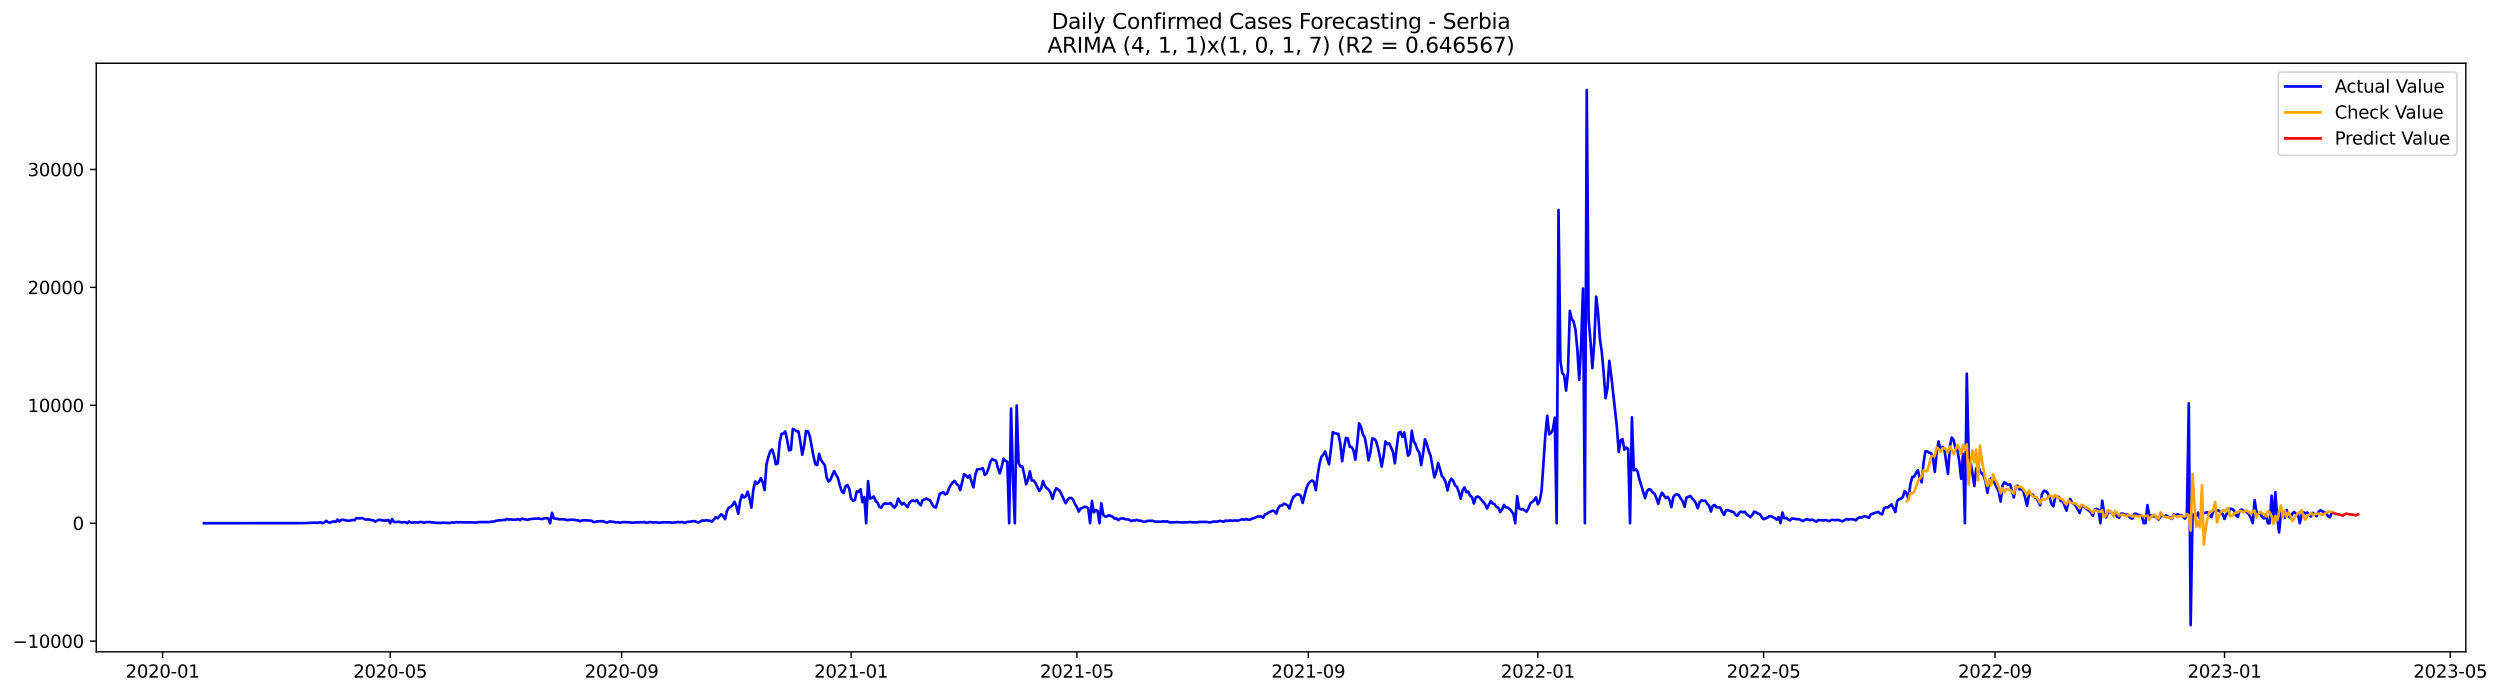 <?xml version="1.0" encoding="utf-8" standalone="no"?>
<!DOCTYPE svg PUBLIC "-//W3C//DTD SVG 1.1//EN"
  "http://www.w3.org/Graphics/SVG/1.1/DTD/svg11.dtd">
<svg xmlns:xlink="http://www.w3.org/1999/xlink" width="1412.912pt" height="392.274pt" viewBox="0 0 1412.912 392.274" xmlns="http://www.w3.org/2000/svg" version="1.1">
 <defs>
  <style type="text/css">*{stroke-linejoin: round; stroke-linecap: butt}</style>
 </defs>
 <g id="figure_1">
  <g id="patch_1">
   <path d="M 0 392.274 
L 1412.912 392.274 
L 1412.912 0 
L 0 0 
z
" style="fill: #ffffff"/>
  </g>
  <g id="axes_1">
   <g id="patch_2">
    <path d="M 54.392 368.396 
L 1393.592 368.396 
L 1393.592 35.755 
L 54.392 35.755 
z
" style="fill: #ffffff"/>
   </g>
   <g id="matplotlib.axis_1">
    <g id="xtick_1">
     <g id="line2d_1">
      <defs>
       <path id="m051314c65c" d="M 0 0 
L 0 3.5 
" style="stroke: #000000; stroke-width: 0.8"/>
      </defs>
      <g>
       <use xlink:href="#m051314c65c" x="91.873" y="368.396" style="stroke: #000000; stroke-width: 0.8"/>
      </g>
     </g>
     <g id="text_1">
      <!-- 2020-01 -->
      <g transform="translate(70.981 382.994)scale(0.1 -0.1)">
       <defs>
        <path id="DejaVuSans-32" d="M 1228 531 
L 3431 531 
L 3431 0 
L 469 0 
L 469 531 
Q 828 903 1448 1529 
Q 2069 2156 2228 2338 
Q 2531 2678 2651 2914 
Q 2772 3150 2772 3378 
Q 2772 3750 2511 3984 
Q 2250 4219 1831 4219 
Q 1534 4219 1204 4116 
Q 875 4013 500 3803 
L 500 4441 
Q 881 4594 1212 4672 
Q 1544 4750 1819 4750 
Q 2544 4750 2975 4387 
Q 3406 4025 3406 3419 
Q 3406 3131 3298 2873 
Q 3191 2616 2906 2266 
Q 2828 2175 2409 1742 
Q 1991 1309 1228 531 
z
" transform="scale(0.016)"/>
        <path id="DejaVuSans-30" d="M 2034 4250 
Q 1547 4250 1301 3770 
Q 1056 3291 1056 2328 
Q 1056 1369 1301 889 
Q 1547 409 2034 409 
Q 2525 409 2770 889 
Q 3016 1369 3016 2328 
Q 3016 3291 2770 3770 
Q 2525 4250 2034 4250 
z
M 2034 4750 
Q 2819 4750 3233 4129 
Q 3647 3509 3647 2328 
Q 3647 1150 3233 529 
Q 2819 -91 2034 -91 
Q 1250 -91 836 529 
Q 422 1150 422 2328 
Q 422 3509 836 4129 
Q 1250 4750 2034 4750 
z
" transform="scale(0.016)"/>
        <path id="DejaVuSans-2d" d="M 313 2009 
L 1997 2009 
L 1997 1497 
L 313 1497 
L 313 2009 
z
" transform="scale(0.016)"/>
        <path id="DejaVuSans-31" d="M 794 531 
L 1825 531 
L 1825 4091 
L 703 3866 
L 703 4441 
L 1819 4666 
L 2450 4666 
L 2450 531 
L 3481 531 
L 3481 0 
L 794 0 
L 794 531 
z
" transform="scale(0.016)"/>
       </defs>
       <use xlink:href="#DejaVuSans-32"/>
       <use xlink:href="#DejaVuSans-30" x="63.623"/>
       <use xlink:href="#DejaVuSans-32" x="127.246"/>
       <use xlink:href="#DejaVuSans-30" x="190.869"/>
       <use xlink:href="#DejaVuSans-2d" x="254.492"/>
       <use xlink:href="#DejaVuSans-30" x="290.576"/>
       <use xlink:href="#DejaVuSans-31" x="354.199"/>
      </g>
     </g>
    </g>
    <g id="xtick_2">
     <g id="line2d_2">
      <g>
       <use xlink:href="#m051314c65c" x="220.53" y="368.396" style="stroke: #000000; stroke-width: 0.8"/>
      </g>
     </g>
     <g id="text_2">
      <!-- 2020-05 -->
      <g transform="translate(199.638 382.994)scale(0.1 -0.1)">
       <defs>
        <path id="DejaVuSans-35" d="M 691 4666 
L 3169 4666 
L 3169 4134 
L 1269 4134 
L 1269 2991 
Q 1406 3038 1543 3061 
Q 1681 3084 1819 3084 
Q 2600 3084 3056 2656 
Q 3513 2228 3513 1497 
Q 3513 744 3044 326 
Q 2575 -91 1722 -91 
Q 1428 -91 1123 -41 
Q 819 9 494 109 
L 494 744 
Q 775 591 1075 516 
Q 1375 441 1709 441 
Q 2250 441 2565 725 
Q 2881 1009 2881 1497 
Q 2881 1984 2565 2268 
Q 2250 2553 1709 2553 
Q 1456 2553 1204 2497 
Q 953 2441 691 2322 
L 691 4666 
z
" transform="scale(0.016)"/>
       </defs>
       <use xlink:href="#DejaVuSans-32"/>
       <use xlink:href="#DejaVuSans-30" x="63.623"/>
       <use xlink:href="#DejaVuSans-32" x="127.246"/>
       <use xlink:href="#DejaVuSans-30" x="190.869"/>
       <use xlink:href="#DejaVuSans-2d" x="254.492"/>
       <use xlink:href="#DejaVuSans-30" x="290.576"/>
       <use xlink:href="#DejaVuSans-35" x="354.199"/>
      </g>
     </g>
    </g>
    <g id="xtick_3">
     <g id="line2d_3">
      <g>
       <use xlink:href="#m051314c65c" x="351.313" y="368.396" style="stroke: #000000; stroke-width: 0.8"/>
      </g>
     </g>
     <g id="text_3">
      <!-- 2020-09 -->
      <g transform="translate(330.421 382.994)scale(0.1 -0.1)">
       <defs>
        <path id="DejaVuSans-39" d="M 703 97 
L 703 672 
Q 941 559 1184 500 
Q 1428 441 1663 441 
Q 2288 441 2617 861 
Q 2947 1281 2994 2138 
Q 2813 1869 2534 1725 
Q 2256 1581 1919 1581 
Q 1219 1581 811 2004 
Q 403 2428 403 3163 
Q 403 3881 828 4315 
Q 1253 4750 1959 4750 
Q 2769 4750 3195 4129 
Q 3622 3509 3622 2328 
Q 3622 1225 3098 567 
Q 2575 -91 1691 -91 
Q 1453 -91 1209 -44 
Q 966 3 703 97 
z
M 1959 2075 
Q 2384 2075 2632 2365 
Q 2881 2656 2881 3163 
Q 2881 3666 2632 3958 
Q 2384 4250 1959 4250 
Q 1534 4250 1286 3958 
Q 1038 3666 1038 3163 
Q 1038 2656 1286 2365 
Q 1534 2075 1959 2075 
z
" transform="scale(0.016)"/>
       </defs>
       <use xlink:href="#DejaVuSans-32"/>
       <use xlink:href="#DejaVuSans-30" x="63.623"/>
       <use xlink:href="#DejaVuSans-32" x="127.246"/>
       <use xlink:href="#DejaVuSans-30" x="190.869"/>
       <use xlink:href="#DejaVuSans-2d" x="254.492"/>
       <use xlink:href="#DejaVuSans-30" x="290.576"/>
       <use xlink:href="#DejaVuSans-39" x="354.199"/>
      </g>
     </g>
    </g>
    <g id="xtick_4">
     <g id="line2d_4">
      <g>
       <use xlink:href="#m051314c65c" x="481.033" y="368.396" style="stroke: #000000; stroke-width: 0.8"/>
      </g>
     </g>
     <g id="text_4">
      <!-- 2021-01 -->
      <g transform="translate(460.142 382.994)scale(0.1 -0.1)">
       <use xlink:href="#DejaVuSans-32"/>
       <use xlink:href="#DejaVuSans-30" x="63.623"/>
       <use xlink:href="#DejaVuSans-32" x="127.246"/>
       <use xlink:href="#DejaVuSans-31" x="190.869"/>
       <use xlink:href="#DejaVuSans-2d" x="254.492"/>
       <use xlink:href="#DejaVuSans-30" x="290.576"/>
       <use xlink:href="#DejaVuSans-31" x="354.199"/>
      </g>
     </g>
    </g>
    <g id="xtick_5">
     <g id="line2d_5">
      <g>
       <use xlink:href="#m051314c65c" x="608.626" y="368.396" style="stroke: #000000; stroke-width: 0.8"/>
      </g>
     </g>
     <g id="text_5">
      <!-- 2021-05 -->
      <g transform="translate(587.735 382.994)scale(0.1 -0.1)">
       <use xlink:href="#DejaVuSans-32"/>
       <use xlink:href="#DejaVuSans-30" x="63.623"/>
       <use xlink:href="#DejaVuSans-32" x="127.246"/>
       <use xlink:href="#DejaVuSans-31" x="190.869"/>
       <use xlink:href="#DejaVuSans-2d" x="254.492"/>
       <use xlink:href="#DejaVuSans-30" x="290.576"/>
       <use xlink:href="#DejaVuSans-35" x="354.199"/>
      </g>
     </g>
    </g>
    <g id="xtick_6">
     <g id="line2d_6">
      <g>
       <use xlink:href="#m051314c65c" x="739.41" y="368.396" style="stroke: #000000; stroke-width: 0.8"/>
      </g>
     </g>
     <g id="text_6">
      <!-- 2021-09 -->
      <g transform="translate(718.518 382.994)scale(0.1 -0.1)">
       <use xlink:href="#DejaVuSans-32"/>
       <use xlink:href="#DejaVuSans-30" x="63.623"/>
       <use xlink:href="#DejaVuSans-32" x="127.246"/>
       <use xlink:href="#DejaVuSans-31" x="190.869"/>
       <use xlink:href="#DejaVuSans-2d" x="254.492"/>
       <use xlink:href="#DejaVuSans-30" x="290.576"/>
       <use xlink:href="#DejaVuSans-39" x="354.199"/>
      </g>
     </g>
    </g>
    <g id="xtick_7">
     <g id="line2d_7">
      <g>
       <use xlink:href="#m051314c65c" x="869.13" y="368.396" style="stroke: #000000; stroke-width: 0.8"/>
      </g>
     </g>
     <g id="text_7">
      <!-- 2022-01 -->
      <g transform="translate(848.238 382.994)scale(0.1 -0.1)">
       <use xlink:href="#DejaVuSans-32"/>
       <use xlink:href="#DejaVuSans-30" x="63.623"/>
       <use xlink:href="#DejaVuSans-32" x="127.246"/>
       <use xlink:href="#DejaVuSans-32" x="190.869"/>
       <use xlink:href="#DejaVuSans-2d" x="254.492"/>
       <use xlink:href="#DejaVuSans-30" x="290.576"/>
       <use xlink:href="#DejaVuSans-31" x="354.199"/>
      </g>
     </g>
    </g>
    <g id="xtick_8">
     <g id="line2d_8">
      <g>
       <use xlink:href="#m051314c65c" x="996.723" y="368.396" style="stroke: #000000; stroke-width: 0.8"/>
      </g>
     </g>
     <g id="text_8">
      <!-- 2022-05 -->
      <g transform="translate(975.832 382.994)scale(0.1 -0.1)">
       <use xlink:href="#DejaVuSans-32"/>
       <use xlink:href="#DejaVuSans-30" x="63.623"/>
       <use xlink:href="#DejaVuSans-32" x="127.246"/>
       <use xlink:href="#DejaVuSans-32" x="190.869"/>
       <use xlink:href="#DejaVuSans-2d" x="254.492"/>
       <use xlink:href="#DejaVuSans-30" x="290.576"/>
       <use xlink:href="#DejaVuSans-35" x="354.199"/>
      </g>
     </g>
    </g>
    <g id="xtick_9">
     <g id="line2d_9">
      <g>
       <use xlink:href="#m051314c65c" x="1127.507" y="368.396" style="stroke: #000000; stroke-width: 0.8"/>
      </g>
     </g>
     <g id="text_9">
      <!-- 2022-09 -->
      <g transform="translate(1106.615 382.994)scale(0.1 -0.1)">
       <use xlink:href="#DejaVuSans-32"/>
       <use xlink:href="#DejaVuSans-30" x="63.623"/>
       <use xlink:href="#DejaVuSans-32" x="127.246"/>
       <use xlink:href="#DejaVuSans-32" x="190.869"/>
       <use xlink:href="#DejaVuSans-2d" x="254.492"/>
       <use xlink:href="#DejaVuSans-30" x="290.576"/>
       <use xlink:href="#DejaVuSans-39" x="354.199"/>
      </g>
     </g>
    </g>
    <g id="xtick_10">
     <g id="line2d_10">
      <g>
       <use xlink:href="#m051314c65c" x="1257.227" y="368.396" style="stroke: #000000; stroke-width: 0.8"/>
      </g>
     </g>
     <g id="text_10">
      <!-- 2023-01 -->
      <g transform="translate(1236.335 382.994)scale(0.1 -0.1)">
       <defs>
        <path id="DejaVuSans-33" d="M 2597 2516 
Q 3050 2419 3304 2112 
Q 3559 1806 3559 1356 
Q 3559 666 3084 287 
Q 2609 -91 1734 -91 
Q 1441 -91 1130 -33 
Q 819 25 488 141 
L 488 750 
Q 750 597 1062 519 
Q 1375 441 1716 441 
Q 2309 441 2620 675 
Q 2931 909 2931 1356 
Q 2931 1769 2642 2001 
Q 2353 2234 1838 2234 
L 1294 2234 
L 1294 2753 
L 1863 2753 
Q 2328 2753 2575 2939 
Q 2822 3125 2822 3475 
Q 2822 3834 2567 4026 
Q 2313 4219 1838 4219 
Q 1578 4219 1281 4162 
Q 984 4106 628 3988 
L 628 4550 
Q 988 4650 1302 4700 
Q 1616 4750 1894 4750 
Q 2613 4750 3031 4423 
Q 3450 4097 3450 3541 
Q 3450 3153 3228 2886 
Q 3006 2619 2597 2516 
z
" transform="scale(0.016)"/>
       </defs>
       <use xlink:href="#DejaVuSans-32"/>
       <use xlink:href="#DejaVuSans-30" x="63.623"/>
       <use xlink:href="#DejaVuSans-32" x="127.246"/>
       <use xlink:href="#DejaVuSans-33" x="190.869"/>
       <use xlink:href="#DejaVuSans-2d" x="254.492"/>
       <use xlink:href="#DejaVuSans-30" x="290.576"/>
       <use xlink:href="#DejaVuSans-31" x="354.199"/>
      </g>
     </g>
    </g>
    <g id="xtick_11">
     <g id="line2d_11">
      <g>
       <use xlink:href="#m051314c65c" x="1384.82" y="368.396" style="stroke: #000000; stroke-width: 0.8"/>
      </g>
     </g>
     <g id="text_11">
      <!-- 2023-05 -->
      <g transform="translate(1363.929 382.994)scale(0.1 -0.1)">
       <use xlink:href="#DejaVuSans-32"/>
       <use xlink:href="#DejaVuSans-30" x="63.623"/>
       <use xlink:href="#DejaVuSans-32" x="127.246"/>
       <use xlink:href="#DejaVuSans-33" x="190.869"/>
       <use xlink:href="#DejaVuSans-2d" x="254.492"/>
       <use xlink:href="#DejaVuSans-30" x="290.576"/>
       <use xlink:href="#DejaVuSans-35" x="354.199"/>
      </g>
     </g>
    </g>
   </g>
   <g id="matplotlib.axis_2">
    <g id="ytick_1">
     <g id="line2d_12">
      <defs>
       <path id="m2bb07acd7d" d="M 0 0 
L -3.5 0 
" style="stroke: #000000; stroke-width: 0.8"/>
      </defs>
      <g>
       <use xlink:href="#m2bb07acd7d" x="54.392" y="362.346" style="stroke: #000000; stroke-width: 0.8"/>
      </g>
     </g>
     <g id="text_12">
      <!-- −10000 -->
      <g transform="translate(7.2 366.145)scale(0.1 -0.1)">
       <defs>
        <path id="DejaVuSans-2212" d="M 678 2272 
L 4684 2272 
L 4684 1741 
L 678 1741 
L 678 2272 
z
" transform="scale(0.016)"/>
       </defs>
       <use xlink:href="#DejaVuSans-2212"/>
       <use xlink:href="#DejaVuSans-31" x="83.789"/>
       <use xlink:href="#DejaVuSans-30" x="147.412"/>
       <use xlink:href="#DejaVuSans-30" x="211.035"/>
       <use xlink:href="#DejaVuSans-30" x="274.658"/>
       <use xlink:href="#DejaVuSans-30" x="338.281"/>
      </g>
     </g>
    </g>
    <g id="ytick_2">
     <g id="line2d_13">
      <g>
       <use xlink:href="#m2bb07acd7d" x="54.392" y="295.702" style="stroke: #000000; stroke-width: 0.8"/>
      </g>
     </g>
     <g id="text_13">
      <!-- 0 -->
      <g transform="translate(41.03 299.502)scale(0.1 -0.1)">
       <use xlink:href="#DejaVuSans-30"/>
      </g>
     </g>
    </g>
    <g id="ytick_3">
     <g id="line2d_14">
      <g>
       <use xlink:href="#m2bb07acd7d" x="54.392" y="229.059" style="stroke: #000000; stroke-width: 0.8"/>
      </g>
     </g>
     <g id="text_14">
      <!-- 10000 -->
      <g transform="translate(15.58 232.859)scale(0.1 -0.1)">
       <use xlink:href="#DejaVuSans-31"/>
       <use xlink:href="#DejaVuSans-30" x="63.623"/>
       <use xlink:href="#DejaVuSans-30" x="127.246"/>
       <use xlink:href="#DejaVuSans-30" x="190.869"/>
       <use xlink:href="#DejaVuSans-30" x="254.492"/>
      </g>
     </g>
    </g>
    <g id="ytick_4">
     <g id="line2d_15">
      <g>
       <use xlink:href="#m2bb07acd7d" x="54.392" y="162.416" style="stroke: #000000; stroke-width: 0.8"/>
      </g>
     </g>
     <g id="text_15">
      <!-- 20000 -->
      <g transform="translate(15.58 166.215)scale(0.1 -0.1)">
       <use xlink:href="#DejaVuSans-32"/>
       <use xlink:href="#DejaVuSans-30" x="63.623"/>
       <use xlink:href="#DejaVuSans-30" x="127.246"/>
       <use xlink:href="#DejaVuSans-30" x="190.869"/>
       <use xlink:href="#DejaVuSans-30" x="254.492"/>
      </g>
     </g>
    </g>
    <g id="ytick_5">
     <g id="line2d_16">
      <g>
       <use xlink:href="#m2bb07acd7d" x="54.392" y="95.773" style="stroke: #000000; stroke-width: 0.8"/>
      </g>
     </g>
     <g id="text_16">
      <!-- 30000 -->
      <g transform="translate(15.58 99.572)scale(0.1 -0.1)">
       <use xlink:href="#DejaVuSans-33"/>
       <use xlink:href="#DejaVuSans-30" x="63.623"/>
       <use xlink:href="#DejaVuSans-30" x="127.246"/>
       <use xlink:href="#DejaVuSans-30" x="190.869"/>
       <use xlink:href="#DejaVuSans-30" x="254.492"/>
      </g>
     </g>
    </g>
   </g>
   <g id="line2d_17">
    <path d="M 115.265 295.702 
L 172.682 295.636 
L 177.998 295.363 
L 179.062 295.523 
L 181.188 295.163 
L 182.251 295.702 
L 183.315 295.216 
L 184.378 294.356 
L 185.441 295.156 
L 186.505 295.409 
L 187.568 294.936 
L 188.631 294.636 
L 189.694 294.963 
L 190.758 293.67 
L 191.821 294.716 
L 192.884 293.81 
L 193.948 293.756 
L 196.074 294.243 
L 197.137 294.363 
L 199.264 293.87 
L 200.327 294.036 
L 201.391 292.877 
L 203.517 292.983 
L 204.58 292.737 
L 206.707 293.677 
L 207.77 293.543 
L 208.833 293.623 
L 209.897 293.97 
L 210.96 294.01 
L 212.023 294.823 
L 214.15 293.73 
L 216.276 294.15 
L 218.403 294.19 
L 219.466 293.803 
L 220.53 295.702 
L 221.593 293.35 
L 222.656 295.023 
L 223.719 295.083 
L 224.783 294.903 
L 225.846 294.943 
L 226.909 295.323 
L 227.972 295.069 
L 229.036 295.109 
L 230.099 295.702 
L 231.162 294.743 
L 232.226 295.256 
L 233.289 295.356 
L 234.352 295.176 
L 236.479 295.316 
L 237.542 294.943 
L 238.605 295.109 
L 239.669 295.476 
L 240.732 295.036 
L 241.795 295.129 
L 242.858 295.003 
L 243.922 295.249 
L 244.985 295.256 
L 246.048 295.476 
L 249.238 295.536 
L 250.301 295.343 
L 251.365 295.523 
L 252.428 295.496 
L 253.491 295.583 
L 254.554 295.543 
L 255.618 295.243 
L 256.681 295.383 
L 257.744 295.063 
L 258.808 295.209 
L 259.871 295.156 
L 263.061 295.263 
L 266.251 295.196 
L 268.377 295.323 
L 269.44 295.309 
L 270.504 295.063 
L 275.82 295.063 
L 276.883 295.023 
L 277.947 294.749 
L 279.01 294.789 
L 280.073 294.416 
L 282.2 294.01 
L 283.263 294.09 
L 284.326 293.863 
L 285.39 293.89 
L 286.453 293.31 
L 287.516 293.643 
L 288.579 293.537 
L 290.706 293.776 
L 291.769 293.71 
L 292.833 293.323 
L 293.896 293.93 
L 294.959 293.13 
L 298.149 293.843 
L 299.212 293.41 
L 300.275 293.363 
L 301.339 293.15 
L 304.529 293.063 
L 305.592 293.31 
L 306.655 293.357 
L 307.718 292.863 
L 309.845 292.977 
L 310.908 295.702 
L 311.972 289.851 
L 313.035 292.963 
L 314.098 293.177 
L 315.161 293.223 
L 316.225 293.563 
L 317.288 293.443 
L 319.414 293.63 
L 320.478 293.983 
L 321.541 293.79 
L 323.668 293.71 
L 326.857 294.13 
L 327.921 294.616 
L 328.984 294.136 
L 330.047 294.01 
L 334.3 294.296 
L 335.364 295.036 
L 336.427 294.983 
L 337.49 294.65 
L 340.68 294.57 
L 342.807 295.323 
L 344.933 294.676 
L 348.123 295.203 
L 349.186 295.149 
L 350.25 295.429 
L 352.376 295.043 
L 355.566 295.189 
L 357.693 295.463 
L 359.819 295.143 
L 360.882 295.316 
L 361.946 295.089 
L 363.009 295.223 
L 364.072 294.983 
L 365.135 295.509 
L 367.262 295.023 
L 369.389 295.289 
L 370.452 295.149 
L 371.515 295.249 
L 372.578 295.503 
L 374.705 295.163 
L 377.895 295.209 
L 378.958 295.223 
L 380.021 295.503 
L 381.085 295.269 
L 382.148 295.223 
L 383.211 294.963 
L 384.275 295.216 
L 385.338 294.989 
L 386.401 295.309 
L 387.464 295.363 
L 388.528 294.903 
L 389.591 294.896 
L 391.717 294.55 
L 392.781 294.583 
L 393.844 295.023 
L 394.907 295.256 
L 397.034 294.07 
L 398.097 294.35 
L 399.16 293.936 
L 400.224 294.19 
L 401.287 294.276 
L 402.35 294.889 
L 404.477 292.29 
L 405.54 292.93 
L 407.667 290.658 
L 408.73 291.611 
L 409.793 293.43 
L 410.856 288.685 
L 411.92 286.852 
L 412.983 286.479 
L 414.046 285.406 
L 415.11 283.593 
L 416.173 286.046 
L 417.236 290.358 
L 418.299 283.187 
L 419.363 279.628 
L 420.426 281.168 
L 421.489 280.495 
L 422.553 277.862 
L 423.616 281.627 
L 424.679 286.919 
L 425.742 276.889 
L 426.806 272.137 
L 427.869 273.437 
L 428.932 272.384 
L 429.996 270.231 
L 431.059 272.497 
L 432.122 276.956 
L 433.185 262.421 
L 434.249 258.296 
L 435.312 254.99 
L 436.375 254.024 
L 437.438 257.223 
L 438.502 262.414 
L 439.565 261.934 
L 440.628 250.105 
L 441.692 245.194 
L 442.755 245.014 
L 443.818 243.854 
L 444.881 248.779 
L 445.945 254.524 
L 447.008 254.224 
L 448.071 242.395 
L 449.135 242.928 
L 450.198 243.707 
L 451.261 243.841 
L 452.324 249.699 
L 453.388 256.989 
L 454.451 252.005 
L 455.514 243.601 
L 456.577 243.694 
L 457.641 246.433 
L 459.767 257.856 
L 460.831 262.414 
L 461.894 262.834 
L 462.957 256.49 
L 464.02 260.028 
L 466.147 262.981 
L 467.21 269.792 
L 468.274 272.151 
L 469.337 271.144 
L 470.4 268.512 
L 471.463 266.206 
L 472.527 268.439 
L 473.59 270.225 
L 474.653 274.377 
L 475.717 277.755 
L 476.78 278.648 
L 477.843 274.803 
L 478.906 274.137 
L 479.97 276.163 
L 481.033 281.881 
L 482.096 282.994 
L 483.159 282.6 
L 484.223 277.609 
L 485.286 278.022 
L 486.349 276.496 
L 487.413 283.793 
L 488.476 280.921 
L 489.539 295.702 
L 490.602 271.951 
L 491.666 281.754 
L 492.729 281.428 
L 493.792 280.594 
L 494.856 283.167 
L 495.919 284.033 
L 496.982 286.419 
L 498.045 286.926 
L 499.109 285.186 
L 500.172 284.453 
L 501.235 284.733 
L 502.298 284.72 
L 503.362 284.313 
L 504.425 285.819 
L 505.488 286.919 
L 506.552 285.553 
L 507.615 281.841 
L 509.741 285.093 
L 510.805 284.26 
L 512.931 286.599 
L 513.995 284.113 
L 515.058 283.02 
L 516.121 282.827 
L 517.184 283.287 
L 518.248 282.587 
L 519.311 284.48 
L 520.374 285.513 
L 521.438 282.64 
L 522.501 282.281 
L 523.564 281.787 
L 525.691 282.854 
L 526.754 284.893 
L 527.817 286.466 
L 528.88 286.832 
L 529.944 283.64 
L 531.007 279.262 
L 532.07 278.635 
L 533.134 278.162 
L 534.197 279.428 
L 535.26 278.922 
L 536.323 276.003 
L 537.387 273.997 
L 538.45 272.644 
L 539.513 271.791 
L 540.577 273.45 
L 541.64 274.31 
L 542.703 276.982 
L 544.83 267.999 
L 545.893 268.672 
L 546.956 269.938 
L 548.019 268.572 
L 549.083 272.251 
L 550.146 275.43 
L 551.209 268.439 
L 552.273 265.207 
L 554.399 265.08 
L 555.462 264.593 
L 556.526 268.432 
L 557.589 267.539 
L 558.652 264.82 
L 559.716 261.041 
L 560.779 259.409 
L 561.842 260.075 
L 562.905 260.348 
L 563.969 264.467 
L 565.032 267.499 
L 566.095 263.92 
L 567.159 259.215 
L 568.222 260.402 
L 569.285 260.875 
L 570.348 295.702 
L 571.412 230.912 
L 572.475 269.785 
L 573.538 295.702 
L 574.601 229.173 
L 575.665 261.668 
L 576.728 263.647 
L 577.791 263.54 
L 578.855 268.159 
L 579.918 273.684 
L 580.981 271.005 
L 582.044 266.393 
L 583.108 271.611 
L 584.171 271.544 
L 585.234 273.01 
L 587.361 277.496 
L 588.424 275.943 
L 589.487 271.898 
L 590.551 274.683 
L 591.614 275.903 
L 592.677 276.736 
L 593.74 278.489 
L 594.804 281.914 
L 595.867 278.349 
L 596.93 275.943 
L 597.994 276.616 
L 599.057 277.582 
L 602.247 284.406 
L 603.31 282.46 
L 604.373 281.408 
L 605.437 281.454 
L 606.5 282.327 
L 607.563 284.953 
L 608.626 286.546 
L 609.69 289.111 
L 610.753 287.379 
L 611.816 287.012 
L 612.88 286.359 
L 613.943 286.599 
L 615.006 287.192 
L 616.069 295.702 
L 617.133 283.107 
L 618.196 289.585 
L 619.259 288.205 
L 620.322 288.732 
L 621.386 295.702 
L 622.449 284.453 
L 623.512 291.004 
L 624.576 291.917 
L 625.639 291.87 
L 626.702 291.131 
L 628.829 292.037 
L 629.892 293.097 
L 630.955 293.01 
L 632.019 293.93 
L 633.082 293.197 
L 634.145 292.943 
L 635.208 293.123 
L 636.272 293.53 
L 637.335 293.503 
L 638.398 293.876 
L 639.462 294.516 
L 640.525 294.05 
L 641.588 294.17 
L 642.651 293.79 
L 643.715 294.25 
L 644.778 294.303 
L 645.841 294.736 
L 646.904 294.929 
L 649.031 294.276 
L 650.094 294.383 
L 651.158 294.303 
L 653.284 294.909 
L 654.347 294.783 
L 655.411 294.876 
L 656.474 294.823 
L 657.537 294.636 
L 658.601 294.803 
L 659.664 294.623 
L 660.727 295.109 
L 661.79 295.303 
L 662.854 295.116 
L 663.917 295.223 
L 664.98 295.016 
L 666.043 295.169 
L 669.233 295.283 
L 670.297 295.143 
L 671.36 295.216 
L 672.423 295.009 
L 674.55 295.209 
L 676.676 295.189 
L 677.74 294.969 
L 681.993 294.969 
L 683.056 295.189 
L 684.119 295.243 
L 685.183 294.916 
L 686.246 294.736 
L 687.309 294.869 
L 688.372 294.663 
L 689.436 294.33 
L 691.562 294.869 
L 692.625 294.19 
L 693.689 294.443 
L 694.752 294.183 
L 695.815 294.183 
L 696.879 294.356 
L 697.942 294.043 
L 699.005 294.376 
L 702.195 293.49 
L 703.258 293.756 
L 704.322 293.35 
L 705.385 293.717 
L 706.448 293.683 
L 707.511 293.13 
L 708.575 292.877 
L 709.638 292.457 
L 710.701 291.844 
L 711.764 291.944 
L 712.828 291.811 
L 713.891 292.657 
L 714.954 290.691 
L 716.018 290.424 
L 717.081 289.565 
L 718.144 289.151 
L 719.207 288.558 
L 720.271 289.005 
L 721.334 290.258 
L 722.397 287.119 
L 723.461 285.813 
L 724.524 285.726 
L 725.587 284.666 
L 726.65 285.093 
L 727.714 285.639 
L 728.777 287.425 
L 729.84 283.46 
L 730.904 280.934 
L 733.03 279.348 
L 734.093 279.482 
L 735.157 280.281 
L 736.22 284.227 
L 738.346 275.836 
L 739.41 273.404 
L 740.473 272.217 
L 741.536 271.558 
L 742.6 272.397 
L 743.663 277.042 
L 744.726 268.359 
L 745.789 261.921 
L 746.853 258.162 
L 747.916 256.843 
L 748.979 255.123 
L 750.043 259.309 
L 751.106 262.361 
L 752.169 254.057 
L 753.232 244.234 
L 754.296 244.867 
L 756.422 245.24 
L 757.485 250.752 
L 758.549 260.681 
L 759.612 252.891 
L 760.675 247.506 
L 761.739 247.713 
L 762.802 252.518 
L 763.865 252.638 
L 764.928 254.437 
L 765.992 259.788 
L 767.055 250.812 
L 768.118 239.276 
L 769.182 241.248 
L 770.245 245.394 
L 771.308 247.246 
L 772.371 252.971 
L 773.435 260.155 
L 774.498 255.83 
L 775.561 247.786 
L 776.625 248.053 
L 777.688 249.199 
L 778.751 253.044 
L 779.814 258.002 
L 780.878 263.694 
L 781.941 257.716 
L 783.004 249.519 
L 784.067 251.058 
L 785.131 250.478 
L 787.257 255.377 
L 788.321 261.868 
L 789.384 252.644 
L 790.447 244.627 
L 791.51 244.087 
L 792.574 246.873 
L 793.637 244.414 
L 795.764 257.496 
L 796.827 256.33 
L 797.89 243.454 
L 798.953 249.399 
L 800.017 251.072 
L 801.08 254.27 
L 802.143 255.71 
L 803.206 262.854 
L 804.27 256.41 
L 805.333 248.313 
L 806.396 250.878 
L 807.46 254.877 
L 808.523 257.549 
L 810.649 269.792 
L 811.713 266.726 
L 812.776 261.694 
L 813.839 265.007 
L 814.903 269.059 
L 815.966 270.231 
L 817.029 272.484 
L 818.092 277.196 
L 819.156 272.464 
L 820.219 270.558 
L 821.282 271.711 
L 822.346 274.25 
L 823.409 275.136 
L 824.472 278.055 
L 825.535 281.834 
L 826.599 277.236 
L 827.662 275.49 
L 828.725 278.169 
L 829.788 277.862 
L 830.852 280.115 
L 831.915 280.968 
L 832.978 284.546 
L 834.042 281.174 
L 835.105 280.561 
L 836.168 281.174 
L 838.295 283.7 
L 839.358 284.953 
L 840.421 287.412 
L 842.548 283.147 
L 843.611 284.54 
L 844.674 284.906 
L 845.738 286.459 
L 846.801 286.979 
L 847.864 289.411 
L 848.927 287.925 
L 849.991 285.393 
L 851.054 286.646 
L 852.117 286.872 
L 853.181 287.712 
L 854.244 288.938 
L 855.307 290.358 
L 856.37 295.702 
L 857.434 280.401 
L 858.497 287.252 
L 859.56 287.859 
L 860.624 287.752 
L 861.687 288.385 
L 862.75 289.198 
L 863.813 287.379 
L 864.877 284.533 
L 867.003 282.714 
L 868.067 281.094 
L 869.13 284.973 
L 870.193 282.994 
L 871.256 277.276 
L 873.383 245.8 
L 874.446 234.911 
L 875.509 245.46 
L 876.573 244.707 
L 877.636 242.728 
L 878.699 236.064 
L 879.763 295.702 
L 880.826 118.632 
L 881.889 204.048 
L 882.952 210.926 
L 884.016 212.005 
L 885.079 220.742 
L 886.142 210.419 
L 887.206 175.705 
L 888.269 180.29 
L 889.332 181.709 
L 890.395 186.388 
L 891.459 197.624 
L 892.522 214.671 
L 893.585 195.431 
L 894.648 163.076 
L 895.712 295.702 
L 896.775 50.876 
L 897.838 180.516 
L 898.902 192.905 
L 899.965 208.047 
L 901.028 193.392 
L 902.091 167.654 
L 903.155 176.738 
L 904.218 191.586 
L 905.281 198.943 
L 906.345 210.826 
L 907.408 225.047 
L 908.471 219.469 
L 909.534 203.922 
L 910.598 212.185 
L 913.788 241.142 
L 914.851 255.477 
L 915.914 248.852 
L 916.977 248.159 
L 918.041 254.124 
L 919.104 252.898 
L 920.167 253.731 
L 921.23 295.702 
L 922.294 235.864 
L 923.357 265.826 
L 924.42 265.107 
L 925.484 266.459 
L 926.547 270.925 
L 929.737 281.507 
L 930.8 277.689 
L 931.863 276.469 
L 932.927 276.736 
L 933.99 278.242 
L 935.053 279.015 
L 936.116 281.401 
L 937.18 284.766 
L 938.243 280.834 
L 939.306 278.455 
L 941.433 281.448 
L 942.496 280.841 
L 943.559 282.594 
L 944.623 286.599 
L 945.686 280.968 
L 946.749 279.608 
L 947.812 279.382 
L 948.876 279.961 
L 949.939 281.867 
L 951.002 283.254 
L 952.066 286.486 
L 953.129 281.241 
L 955.255 280.281 
L 956.319 281.601 
L 957.382 282.714 
L 958.445 284.42 
L 959.509 287.219 
L 960.572 283.82 
L 961.635 282.82 
L 962.698 283.094 
L 963.762 282.94 
L 964.825 284.633 
L 965.888 285.699 
L 966.951 289.085 
L 968.015 285.899 
L 969.078 285.433 
L 970.141 286.699 
L 971.205 286.679 
L 972.268 286.926 
L 973.331 289.305 
L 974.394 291.044 
L 975.458 288.398 
L 976.521 288.312 
L 977.584 288.658 
L 978.648 289.145 
L 979.711 289.291 
L 980.774 290.851 
L 981.837 291.471 
L 982.901 289.825 
L 983.964 289.125 
L 985.027 289.565 
L 986.09 289.191 
L 987.154 290.618 
L 989.28 292.304 
L 990.344 291.044 
L 991.407 289.165 
L 992.47 289.565 
L 993.533 290.258 
L 994.597 290.638 
L 995.66 292.23 
L 996.723 293.423 
L 998.85 292.617 
L 999.913 291.777 
L 1000.976 291.724 
L 1003.103 292.85 
L 1004.166 293.69 
L 1005.23 292.264 
L 1006.293 295.702 
L 1007.356 289.678 
L 1008.419 292.863 
L 1009.483 292.737 
L 1010.546 293.523 
L 1011.609 294.11 
L 1012.672 293.01 
L 1015.862 293.477 
L 1016.926 293.463 
L 1017.989 294.056 
L 1019.052 294.463 
L 1020.115 293.73 
L 1021.179 293.51 
L 1023.305 293.943 
L 1024.369 293.637 
L 1026.495 294.849 
L 1027.558 293.916 
L 1029.685 294.043 
L 1030.748 294.09 
L 1031.811 293.896 
L 1033.938 294.556 
L 1035.001 293.83 
L 1036.065 293.83 
L 1037.128 293.983 
L 1038.191 293.856 
L 1039.254 293.89 
L 1040.318 294.403 
L 1041.381 294.603 
L 1043.508 293.33 
L 1044.571 293.623 
L 1045.634 293.457 
L 1047.761 293.53 
L 1048.824 294.09 
L 1049.887 292.983 
L 1050.951 292.324 
L 1052.014 292.504 
L 1053.077 291.93 
L 1054.14 291.791 
L 1056.267 292.584 
L 1057.33 290.698 
L 1060.52 289.565 
L 1061.583 289.305 
L 1062.647 290.318 
L 1063.71 290.711 
L 1064.773 287.305 
L 1065.836 286.612 
L 1066.9 286.812 
L 1069.026 285.046 
L 1071.153 289.385 
L 1072.216 283.2 
L 1073.279 282.041 
L 1074.343 281.914 
L 1075.406 280.921 
L 1076.469 277.522 
L 1077.532 278.908 
L 1078.596 282.007 
L 1079.659 273.77 
L 1080.722 269.632 
L 1081.786 269.405 
L 1082.849 267.386 
L 1083.912 265.713 
L 1084.975 270.378 
L 1086.039 272.564 
L 1087.102 261.681 
L 1088.165 255.05 
L 1089.229 255.037 
L 1090.292 255.837 
L 1091.355 256.043 
L 1092.418 258.569 
L 1093.482 266.699 
L 1094.545 255.777 
L 1095.608 249.479 
L 1096.672 254.41 
L 1097.735 252.604 
L 1098.798 253.331 
L 1100.925 267.832 
L 1101.988 252.398 
L 1103.051 247.286 
L 1104.114 248.646 
L 1105.178 253.697 
L 1106.241 254.237 
L 1107.304 260.681 
L 1108.368 270.598 
L 1109.431 256.41 
L 1110.494 295.702 
L 1111.557 211.199 
L 1112.621 257.629 
L 1113.684 261.008 
L 1114.747 267.372 
L 1115.811 274.683 
L 1116.874 265.167 
L 1117.937 262.421 
L 1119 266.533 
L 1120.064 267.446 
L 1121.127 268.879 
L 1122.19 272.397 
L 1123.253 278.515 
L 1124.317 271.211 
L 1125.38 270.311 
L 1126.443 270.978 
L 1127.507 273.604 
L 1128.57 275.676 
L 1129.633 278.015 
L 1130.696 283.467 
L 1131.76 274.237 
L 1132.823 272.637 
L 1133.886 273.37 
L 1134.95 273.937 
L 1136.013 273.737 
L 1138.139 281.108 
L 1139.203 274.77 
L 1140.266 274.563 
L 1141.329 276.576 
L 1142.393 276.496 
L 1143.456 277.442 
L 1144.519 281.254 
L 1145.582 285.973 
L 1146.646 279.715 
L 1147.709 279.268 
L 1148.772 279.475 
L 1149.835 281.034 
L 1150.899 281.074 
L 1151.962 283.433 
L 1153.025 285.479 
L 1154.089 279.135 
L 1155.152 277.396 
L 1156.215 277.649 
L 1157.278 278.722 
L 1158.342 280.988 
L 1159.405 284.706 
L 1160.468 286.199 
L 1161.532 281.034 
L 1162.595 280.841 
L 1163.658 280.848 
L 1164.721 283.227 
L 1165.785 283.187 
L 1167.911 288.618 
L 1168.974 283.32 
L 1170.038 281.974 
L 1171.101 284.167 
L 1172.164 284.7 
L 1173.228 286.066 
L 1175.354 289.891 
L 1176.417 286.153 
L 1177.481 286.106 
L 1180.671 288.665 
L 1181.734 289.685 
L 1182.797 291.537 
L 1183.86 287.885 
L 1184.924 287.605 
L 1185.987 288.125 
L 1187.05 295.702 
L 1188.114 282.987 
L 1189.177 290.311 
L 1190.24 292.404 
L 1191.303 289.951 
L 1192.367 288.812 
L 1193.43 289.998 
L 1194.493 290.158 
L 1195.556 290.631 
L 1196.62 292.137 
L 1197.683 292.53 
L 1198.746 290.311 
L 1199.81 290.264 
L 1200.873 290.884 
L 1201.936 290.791 
L 1202.999 291.657 
L 1204.063 292.69 
L 1205.126 293.09 
L 1206.189 290.431 
L 1207.253 290.364 
L 1208.316 291.004 
L 1210.442 291.317 
L 1211.506 295.702 
L 1212.569 295.702 
L 1213.632 285.473 
L 1214.695 291.257 
L 1215.759 291.404 
L 1216.822 291.897 
L 1217.885 291.624 
L 1220.012 293.59 
L 1221.075 291.771 
L 1222.138 291.491 
L 1223.202 291.89 
L 1224.265 291.284 
L 1225.328 292.057 
L 1226.392 292.49 
L 1227.455 293.25 
L 1228.518 290.831 
L 1229.581 291.224 
L 1230.645 290.698 
L 1231.708 291.091 
L 1232.771 291.124 
L 1234.898 293.103 
L 1235.961 290.731 
L 1237.024 227.933 
L 1238.088 353.276 
L 1239.151 290.851 
L 1240.214 290.811 
L 1241.277 291.511 
L 1242.341 289.705 
L 1243.404 293.497 
L 1244.467 289.918 
L 1245.531 289.964 
L 1247.657 289.551 
L 1248.72 291.191 
L 1249.784 292.25 
L 1250.847 288.905 
L 1251.91 288.258 
L 1252.974 288.365 
L 1254.037 288.612 
L 1256.163 290.544 
L 1257.227 293.257 
L 1258.29 290.591 
L 1259.353 289.831 
L 1260.416 287.472 
L 1261.48 287.652 
L 1262.543 288.372 
L 1263.606 291.157 
L 1264.67 292.11 
L 1265.733 288.758 
L 1266.796 287.959 
L 1267.859 288.658 
L 1268.923 288.898 
L 1269.986 289.611 
L 1271.049 290.658 
L 1272.113 292.724 
L 1273.176 295.702 
L 1274.239 282.654 
L 1275.302 289.285 
L 1276.366 290.238 
L 1277.429 290.404 
L 1278.492 292.097 
L 1279.556 293.01 
L 1280.619 290.864 
L 1281.682 295.702 
L 1282.745 295.702 
L 1283.809 280.168 
L 1284.872 295.702 
L 1285.935 278.135 
L 1286.998 292.597 
L 1288.062 300.907 
L 1289.125 289.658 
L 1290.188 290.171 
L 1291.252 292.664 
L 1292.315 288.272 
L 1293.378 291.731 
L 1294.441 292.764 
L 1295.505 290.324 
L 1296.568 289.378 
L 1297.631 290.431 
L 1298.695 290.458 
L 1299.758 295.702 
L 1300.821 290.638 
L 1301.884 289.485 
L 1302.948 290.204 
L 1304.011 289.651 
L 1305.074 291.077 
L 1306.137 291.831 
L 1307.201 289.845 
L 1308.264 290.911 
L 1309.327 291.797 
L 1310.391 289.238 
L 1311.454 288.405 
L 1314.644 290.098 
L 1315.707 291.704 
L 1316.77 292.377 
L 1317.834 289.745 
L 1317.834 289.745 
" clip-path="url(#p54ba8785fb)" style="fill: none; stroke: #0000ff; stroke-width: 1.5; stroke-linecap: square"/>
   </g>
   <g id="line2d_18">
    <path d="M 1077.532 283.276 
L 1078.596 282.427 
L 1079.659 278.583 
L 1080.722 278.791 
L 1081.786 278.12 
L 1082.849 275.247 
L 1083.912 272.025 
L 1084.975 270.433 
L 1086.039 269.202 
L 1087.102 265.777 
L 1088.165 266.425 
L 1089.229 266.226 
L 1090.292 262.505 
L 1091.355 258.282 
L 1092.418 257.57 
L 1093.482 257.734 
L 1094.545 252.853 
L 1095.608 253.654 
L 1096.672 255.429 
L 1097.735 253.528 
L 1098.798 253.283 
L 1099.861 254.076 
L 1100.925 255.796 
L 1101.988 252.374 
L 1103.051 254.373 
L 1104.114 256.682 
L 1106.241 251.483 
L 1107.304 253.165 
L 1108.368 256.599 
L 1109.431 251.521 
L 1110.494 254.161 
L 1111.557 251.161 
L 1112.621 273.753 
L 1113.684 261.471 
L 1114.747 254.554 
L 1115.811 261.35 
L 1116.874 254.123 
L 1117.937 271.466 
L 1119 251.791 
L 1120.064 259.963 
L 1122.19 271.502 
L 1123.253 274.676 
L 1124.317 271.026 
L 1125.38 274.346 
L 1126.443 268.15 
L 1127.507 271.054 
L 1128.57 272.655 
L 1129.633 275.351 
L 1130.696 278.786 
L 1131.76 275.786 
L 1132.823 278.218 
L 1133.886 276.305 
L 1134.95 276.716 
L 1136.013 276.991 
L 1137.076 277.642 
L 1138.139 278.949 
L 1139.203 274.809 
L 1140.266 275.415 
L 1141.329 274.989 
L 1142.393 275.415 
L 1143.456 276.174 
L 1145.582 279.835 
L 1146.646 277.237 
L 1147.709 279.084 
L 1148.772 280.441 
L 1149.835 280.802 
L 1150.899 280.823 
L 1151.962 282.353 
L 1153.025 284.418 
L 1154.089 281.765 
L 1155.152 282.419 
L 1156.215 282.211 
L 1157.278 281.372 
L 1158.342 280.153 
L 1159.405 280.235 
L 1160.468 281.32 
L 1161.532 279.681 
L 1162.595 280.839 
L 1164.721 281.965 
L 1165.785 282.262 
L 1166.848 284.037 
L 1167.911 285.112 
L 1168.974 282.814 
L 1170.038 283.957 
L 1171.101 284.395 
L 1172.164 284.42 
L 1173.228 284.598 
L 1174.291 285.762 
L 1175.354 287.102 
L 1176.417 285.295 
L 1177.481 285.709 
L 1178.544 286.662 
L 1180.671 287.669 
L 1181.734 288.687 
L 1182.797 289.934 
L 1183.86 288.203 
L 1185.987 289.175 
L 1187.05 289.225 
L 1188.114 288.414 
L 1189.177 292.252 
L 1190.24 291.415 
L 1191.303 288.344 
L 1192.367 289.099 
L 1193.43 289.415 
L 1194.493 291.964 
L 1195.556 288.769 
L 1197.683 291.421 
L 1198.746 290.955 
L 1199.81 290.875 
L 1201.936 291.849 
L 1202.999 290.785 
L 1205.126 292.076 
L 1206.189 291.407 
L 1208.316 291.898 
L 1210.442 291.329 
L 1211.506 291.838 
L 1213.632 291.44 
L 1214.695 293.84 
L 1215.759 292.015 
L 1216.822 291.137 
L 1217.885 291.114 
L 1218.949 292.469 
L 1220.012 293.112 
L 1221.075 289.585 
L 1222.138 291.142 
L 1223.202 292.107 
L 1224.265 292.448 
L 1225.328 292.381 
L 1226.392 292.832 
L 1227.455 292.974 
L 1228.518 291.225 
L 1229.581 291.819 
L 1230.645 291.972 
L 1232.771 291.577 
L 1234.898 291.898 
L 1235.961 290.585 
L 1237.024 291.361 
L 1238.088 299.894 
L 1239.151 267.873 
L 1240.214 284.697 
L 1241.277 297.729 
L 1242.341 294.635 
L 1243.404 298.045 
L 1244.467 274.198 
L 1245.531 307.909 
L 1246.594 298.539 
L 1247.657 292.855 
L 1248.72 289.21 
L 1249.784 289.072 
L 1250.847 288.388 
L 1251.91 283.649 
L 1252.974 295.286 
L 1254.037 291.693 
L 1255.1 289.566 
L 1256.163 288.377 
L 1257.227 289.009 
L 1258.29 287.962 
L 1259.353 287.085 
L 1260.416 291.809 
L 1261.48 291.323 
L 1263.606 289.525 
L 1264.67 289.671 
L 1265.733 288.724 
L 1266.796 288.835 
L 1267.859 289.559 
L 1268.923 288.719 
L 1269.986 288.655 
L 1272.113 290.365 
L 1273.176 289.156 
L 1274.239 288.603 
L 1275.302 292.405 
L 1276.366 290.366 
L 1277.429 289.109 
L 1278.492 290.111 
L 1279.556 290.58 
L 1280.619 291.846 
L 1281.682 288.859 
L 1282.745 289.549 
L 1283.809 291.583 
L 1284.872 295.9 
L 1285.935 291.739 
L 1286.998 294.063 
L 1288.062 289.02 
L 1289.125 285.749 
L 1290.188 292.21 
L 1291.252 288.56 
L 1292.315 291.994 
L 1293.378 289.465 
L 1294.441 291.721 
L 1295.505 294.541 
L 1298.695 289.799 
L 1299.758 289.549 
L 1300.821 288.235 
L 1301.884 292.284 
L 1302.948 293.702 
L 1304.011 291.434 
L 1305.074 290.906 
L 1306.137 289.824 
L 1307.201 291.259 
L 1308.264 290.651 
L 1309.327 290.331 
L 1310.391 290.362 
L 1312.517 290.865 
L 1313.58 290.462 
L 1314.644 289.858 
L 1315.707 289.112 
L 1316.77 289.275 
L 1317.834 289.219 
L 1317.834 289.219 
" clip-path="url(#p54ba8785fb)" style="fill: none; stroke: #ffa500; stroke-width: 1.5; stroke-linecap: square"/>
   </g>
   <g id="line2d_19">
    <path d="M 1318.897 289.939 
L 1319.96 290.431 
L 1321.023 290.596 
L 1322.087 290.789 
L 1323.15 291.091 
L 1324.213 291.453 
L 1325.277 290.453 
L 1326.34 290.352 
L 1327.403 290.616 
L 1328.466 290.728 
L 1329.53 290.844 
L 1330.593 291.063 
L 1331.656 291.273 
L 1332.719 290.645 
" clip-path="url(#p54ba8785fb)" style="fill: none; stroke: #ff0000; stroke-width: 1.5; stroke-linecap: square"/>
   </g>
   <g id="patch_3">
    <path d="M 54.392 368.396 
L 54.392 35.755 
" style="fill: none; stroke: #000000; stroke-width: 0.8; stroke-linejoin: miter; stroke-linecap: square"/>
   </g>
   <g id="patch_4">
    <path d="M 1393.592 368.396 
L 1393.592 35.755 
" style="fill: none; stroke: #000000; stroke-width: 0.8; stroke-linejoin: miter; stroke-linecap: square"/>
   </g>
   <g id="patch_5">
    <path d="M 54.392 368.396 
L 1393.592 368.396 
" style="fill: none; stroke: #000000; stroke-width: 0.8; stroke-linejoin: miter; stroke-linecap: square"/>
   </g>
   <g id="patch_6">
    <path d="M 54.392 35.755 
L 1393.592 35.755 
" style="fill: none; stroke: #000000; stroke-width: 0.8; stroke-linejoin: miter; stroke-linecap: square"/>
   </g>
   <g id="text_17">
    <!-- Daily Confirmed Cases Forecasting - Serbia -->
    <g transform="translate(594.372 16.318)scale(0.12 -0.12)">
     <defs>
      <path id="DejaVuSans-44" d="M 1259 4147 
L 1259 519 
L 2022 519 
Q 2988 519 3436 956 
Q 3884 1394 3884 2338 
Q 3884 3275 3436 3711 
Q 2988 4147 2022 4147 
L 1259 4147 
z
M 628 4666 
L 1925 4666 
Q 3281 4666 3915 4102 
Q 4550 3538 4550 2338 
Q 4550 1131 3912 565 
Q 3275 0 1925 0 
L 628 0 
L 628 4666 
z
" transform="scale(0.016)"/>
      <path id="DejaVuSans-61" d="M 2194 1759 
Q 1497 1759 1228 1600 
Q 959 1441 959 1056 
Q 959 750 1161 570 
Q 1363 391 1709 391 
Q 2188 391 2477 730 
Q 2766 1069 2766 1631 
L 2766 1759 
L 2194 1759 
z
M 3341 1997 
L 3341 0 
L 2766 0 
L 2766 531 
Q 2569 213 2275 61 
Q 1981 -91 1556 -91 
Q 1019 -91 701 211 
Q 384 513 384 1019 
Q 384 1609 779 1909 
Q 1175 2209 1959 2209 
L 2766 2209 
L 2766 2266 
Q 2766 2663 2505 2880 
Q 2244 3097 1772 3097 
Q 1472 3097 1187 3025 
Q 903 2953 641 2809 
L 641 3341 
Q 956 3463 1253 3523 
Q 1550 3584 1831 3584 
Q 2591 3584 2966 3190 
Q 3341 2797 3341 1997 
z
" transform="scale(0.016)"/>
      <path id="DejaVuSans-69" d="M 603 3500 
L 1178 3500 
L 1178 0 
L 603 0 
L 603 3500 
z
M 603 4863 
L 1178 4863 
L 1178 4134 
L 603 4134 
L 603 4863 
z
" transform="scale(0.016)"/>
      <path id="DejaVuSans-6c" d="M 603 4863 
L 1178 4863 
L 1178 0 
L 603 0 
L 603 4863 
z
" transform="scale(0.016)"/>
      <path id="DejaVuSans-79" d="M 2059 -325 
Q 1816 -950 1584 -1140 
Q 1353 -1331 966 -1331 
L 506 -1331 
L 506 -850 
L 844 -850 
Q 1081 -850 1212 -737 
Q 1344 -625 1503 -206 
L 1606 56 
L 191 3500 
L 800 3500 
L 1894 763 
L 2988 3500 
L 3597 3500 
L 2059 -325 
z
" transform="scale(0.016)"/>
      <path id="DejaVuSans-20" transform="scale(0.016)"/>
      <path id="DejaVuSans-43" d="M 4122 4306 
L 4122 3641 
Q 3803 3938 3442 4084 
Q 3081 4231 2675 4231 
Q 1875 4231 1450 3742 
Q 1025 3253 1025 2328 
Q 1025 1406 1450 917 
Q 1875 428 2675 428 
Q 3081 428 3442 575 
Q 3803 722 4122 1019 
L 4122 359 
Q 3791 134 3420 21 
Q 3050 -91 2638 -91 
Q 1578 -91 968 557 
Q 359 1206 359 2328 
Q 359 3453 968 4101 
Q 1578 4750 2638 4750 
Q 3056 4750 3426 4639 
Q 3797 4528 4122 4306 
z
" transform="scale(0.016)"/>
      <path id="DejaVuSans-6f" d="M 1959 3097 
Q 1497 3097 1228 2736 
Q 959 2375 959 1747 
Q 959 1119 1226 758 
Q 1494 397 1959 397 
Q 2419 397 2687 759 
Q 2956 1122 2956 1747 
Q 2956 2369 2687 2733 
Q 2419 3097 1959 3097 
z
M 1959 3584 
Q 2709 3584 3137 3096 
Q 3566 2609 3566 1747 
Q 3566 888 3137 398 
Q 2709 -91 1959 -91 
Q 1206 -91 779 398 
Q 353 888 353 1747 
Q 353 2609 779 3096 
Q 1206 3584 1959 3584 
z
" transform="scale(0.016)"/>
      <path id="DejaVuSans-6e" d="M 3513 2113 
L 3513 0 
L 2938 0 
L 2938 2094 
Q 2938 2591 2744 2837 
Q 2550 3084 2163 3084 
Q 1697 3084 1428 2787 
Q 1159 2491 1159 1978 
L 1159 0 
L 581 0 
L 581 3500 
L 1159 3500 
L 1159 2956 
Q 1366 3272 1645 3428 
Q 1925 3584 2291 3584 
Q 2894 3584 3203 3211 
Q 3513 2838 3513 2113 
z
" transform="scale(0.016)"/>
      <path id="DejaVuSans-66" d="M 2375 4863 
L 2375 4384 
L 1825 4384 
Q 1516 4384 1395 4259 
Q 1275 4134 1275 3809 
L 1275 3500 
L 2222 3500 
L 2222 3053 
L 1275 3053 
L 1275 0 
L 697 0 
L 697 3053 
L 147 3053 
L 147 3500 
L 697 3500 
L 697 3744 
Q 697 4328 969 4595 
Q 1241 4863 1831 4863 
L 2375 4863 
z
" transform="scale(0.016)"/>
      <path id="DejaVuSans-72" d="M 2631 2963 
Q 2534 3019 2420 3045 
Q 2306 3072 2169 3072 
Q 1681 3072 1420 2755 
Q 1159 2438 1159 1844 
L 1159 0 
L 581 0 
L 581 3500 
L 1159 3500 
L 1159 2956 
Q 1341 3275 1631 3429 
Q 1922 3584 2338 3584 
Q 2397 3584 2469 3576 
Q 2541 3569 2628 3553 
L 2631 2963 
z
" transform="scale(0.016)"/>
      <path id="DejaVuSans-6d" d="M 3328 2828 
Q 3544 3216 3844 3400 
Q 4144 3584 4550 3584 
Q 5097 3584 5394 3201 
Q 5691 2819 5691 2113 
L 5691 0 
L 5113 0 
L 5113 2094 
Q 5113 2597 4934 2840 
Q 4756 3084 4391 3084 
Q 3944 3084 3684 2787 
Q 3425 2491 3425 1978 
L 3425 0 
L 2847 0 
L 2847 2094 
Q 2847 2600 2669 2842 
Q 2491 3084 2119 3084 
Q 1678 3084 1418 2786 
Q 1159 2488 1159 1978 
L 1159 0 
L 581 0 
L 581 3500 
L 1159 3500 
L 1159 2956 
Q 1356 3278 1631 3431 
Q 1906 3584 2284 3584 
Q 2666 3584 2933 3390 
Q 3200 3197 3328 2828 
z
" transform="scale(0.016)"/>
      <path id="DejaVuSans-65" d="M 3597 1894 
L 3597 1613 
L 953 1613 
Q 991 1019 1311 708 
Q 1631 397 2203 397 
Q 2534 397 2845 478 
Q 3156 559 3463 722 
L 3463 178 
Q 3153 47 2828 -22 
Q 2503 -91 2169 -91 
Q 1331 -91 842 396 
Q 353 884 353 1716 
Q 353 2575 817 3079 
Q 1281 3584 2069 3584 
Q 2775 3584 3186 3129 
Q 3597 2675 3597 1894 
z
M 3022 2063 
Q 3016 2534 2758 2815 
Q 2500 3097 2075 3097 
Q 1594 3097 1305 2825 
Q 1016 2553 972 2059 
L 3022 2063 
z
" transform="scale(0.016)"/>
      <path id="DejaVuSans-64" d="M 2906 2969 
L 2906 4863 
L 3481 4863 
L 3481 0 
L 2906 0 
L 2906 525 
Q 2725 213 2448 61 
Q 2172 -91 1784 -91 
Q 1150 -91 751 415 
Q 353 922 353 1747 
Q 353 2572 751 3078 
Q 1150 3584 1784 3584 
Q 2172 3584 2448 3432 
Q 2725 3281 2906 2969 
z
M 947 1747 
Q 947 1113 1208 752 
Q 1469 391 1925 391 
Q 2381 391 2643 752 
Q 2906 1113 2906 1747 
Q 2906 2381 2643 2742 
Q 2381 3103 1925 3103 
Q 1469 3103 1208 2742 
Q 947 2381 947 1747 
z
" transform="scale(0.016)"/>
      <path id="DejaVuSans-73" d="M 2834 3397 
L 2834 2853 
Q 2591 2978 2328 3040 
Q 2066 3103 1784 3103 
Q 1356 3103 1142 2972 
Q 928 2841 928 2578 
Q 928 2378 1081 2264 
Q 1234 2150 1697 2047 
L 1894 2003 
Q 2506 1872 2764 1633 
Q 3022 1394 3022 966 
Q 3022 478 2636 193 
Q 2250 -91 1575 -91 
Q 1294 -91 989 -36 
Q 684 19 347 128 
L 347 722 
Q 666 556 975 473 
Q 1284 391 1588 391 
Q 1994 391 2212 530 
Q 2431 669 2431 922 
Q 2431 1156 2273 1281 
Q 2116 1406 1581 1522 
L 1381 1569 
Q 847 1681 609 1914 
Q 372 2147 372 2553 
Q 372 3047 722 3315 
Q 1072 3584 1716 3584 
Q 2034 3584 2315 3537 
Q 2597 3491 2834 3397 
z
" transform="scale(0.016)"/>
      <path id="DejaVuSans-46" d="M 628 4666 
L 3309 4666 
L 3309 4134 
L 1259 4134 
L 1259 2759 
L 3109 2759 
L 3109 2228 
L 1259 2228 
L 1259 0 
L 628 0 
L 628 4666 
z
" transform="scale(0.016)"/>
      <path id="DejaVuSans-63" d="M 3122 3366 
L 3122 2828 
Q 2878 2963 2633 3030 
Q 2388 3097 2138 3097 
Q 1578 3097 1268 2742 
Q 959 2388 959 1747 
Q 959 1106 1268 751 
Q 1578 397 2138 397 
Q 2388 397 2633 464 
Q 2878 531 3122 666 
L 3122 134 
Q 2881 22 2623 -34 
Q 2366 -91 2075 -91 
Q 1284 -91 818 406 
Q 353 903 353 1747 
Q 353 2603 823 3093 
Q 1294 3584 2113 3584 
Q 2378 3584 2631 3529 
Q 2884 3475 3122 3366 
z
" transform="scale(0.016)"/>
      <path id="DejaVuSans-74" d="M 1172 4494 
L 1172 3500 
L 2356 3500 
L 2356 3053 
L 1172 3053 
L 1172 1153 
Q 1172 725 1289 603 
Q 1406 481 1766 481 
L 2356 481 
L 2356 0 
L 1766 0 
Q 1100 0 847 248 
Q 594 497 594 1153 
L 594 3053 
L 172 3053 
L 172 3500 
L 594 3500 
L 594 4494 
L 1172 4494 
z
" transform="scale(0.016)"/>
      <path id="DejaVuSans-67" d="M 2906 1791 
Q 2906 2416 2648 2759 
Q 2391 3103 1925 3103 
Q 1463 3103 1205 2759 
Q 947 2416 947 1791 
Q 947 1169 1205 825 
Q 1463 481 1925 481 
Q 2391 481 2648 825 
Q 2906 1169 2906 1791 
z
M 3481 434 
Q 3481 -459 3084 -895 
Q 2688 -1331 1869 -1331 
Q 1566 -1331 1297 -1286 
Q 1028 -1241 775 -1147 
L 775 -588 
Q 1028 -725 1275 -790 
Q 1522 -856 1778 -856 
Q 2344 -856 2625 -561 
Q 2906 -266 2906 331 
L 2906 616 
Q 2728 306 2450 153 
Q 2172 0 1784 0 
Q 1141 0 747 490 
Q 353 981 353 1791 
Q 353 2603 747 3093 
Q 1141 3584 1784 3584 
Q 2172 3584 2450 3431 
Q 2728 3278 2906 2969 
L 2906 3500 
L 3481 3500 
L 3481 434 
z
" transform="scale(0.016)"/>
      <path id="DejaVuSans-53" d="M 3425 4513 
L 3425 3897 
Q 3066 4069 2747 4153 
Q 2428 4238 2131 4238 
Q 1616 4238 1336 4038 
Q 1056 3838 1056 3469 
Q 1056 3159 1242 3001 
Q 1428 2844 1947 2747 
L 2328 2669 
Q 3034 2534 3370 2195 
Q 3706 1856 3706 1288 
Q 3706 609 3251 259 
Q 2797 -91 1919 -91 
Q 1588 -91 1214 -16 
Q 841 59 441 206 
L 441 856 
Q 825 641 1194 531 
Q 1563 422 1919 422 
Q 2459 422 2753 634 
Q 3047 847 3047 1241 
Q 3047 1584 2836 1778 
Q 2625 1972 2144 2069 
L 1759 2144 
Q 1053 2284 737 2584 
Q 422 2884 422 3419 
Q 422 4038 858 4394 
Q 1294 4750 2059 4750 
Q 2388 4750 2728 4690 
Q 3069 4631 3425 4513 
z
" transform="scale(0.016)"/>
      <path id="DejaVuSans-62" d="M 3116 1747 
Q 3116 2381 2855 2742 
Q 2594 3103 2138 3103 
Q 1681 3103 1420 2742 
Q 1159 2381 1159 1747 
Q 1159 1113 1420 752 
Q 1681 391 2138 391 
Q 2594 391 2855 752 
Q 3116 1113 3116 1747 
z
M 1159 2969 
Q 1341 3281 1617 3432 
Q 1894 3584 2278 3584 
Q 2916 3584 3314 3078 
Q 3713 2572 3713 1747 
Q 3713 922 3314 415 
Q 2916 -91 2278 -91 
Q 1894 -91 1617 61 
Q 1341 213 1159 525 
L 1159 0 
L 581 0 
L 581 4863 
L 1159 4863 
L 1159 2969 
z
" transform="scale(0.016)"/>
     </defs>
     <use xlink:href="#DejaVuSans-44"/>
     <use xlink:href="#DejaVuSans-61" x="77.002"/>
     <use xlink:href="#DejaVuSans-69" x="138.281"/>
     <use xlink:href="#DejaVuSans-6c" x="166.064"/>
     <use xlink:href="#DejaVuSans-79" x="193.848"/>
     <use xlink:href="#DejaVuSans-20" x="253.027"/>
     <use xlink:href="#DejaVuSans-43" x="284.814"/>
     <use xlink:href="#DejaVuSans-6f" x="354.639"/>
     <use xlink:href="#DejaVuSans-6e" x="415.82"/>
     <use xlink:href="#DejaVuSans-66" x="479.199"/>
     <use xlink:href="#DejaVuSans-69" x="514.404"/>
     <use xlink:href="#DejaVuSans-72" x="542.188"/>
     <use xlink:href="#DejaVuSans-6d" x="581.551"/>
     <use xlink:href="#DejaVuSans-65" x="678.963"/>
     <use xlink:href="#DejaVuSans-64" x="740.486"/>
     <use xlink:href="#DejaVuSans-20" x="803.963"/>
     <use xlink:href="#DejaVuSans-43" x="835.75"/>
     <use xlink:href="#DejaVuSans-61" x="905.574"/>
     <use xlink:href="#DejaVuSans-73" x="966.854"/>
     <use xlink:href="#DejaVuSans-65" x="1018.953"/>
     <use xlink:href="#DejaVuSans-73" x="1080.477"/>
     <use xlink:href="#DejaVuSans-20" x="1132.576"/>
     <use xlink:href="#DejaVuSans-46" x="1164.363"/>
     <use xlink:href="#DejaVuSans-6f" x="1218.258"/>
     <use xlink:href="#DejaVuSans-72" x="1279.439"/>
     <use xlink:href="#DejaVuSans-65" x="1318.303"/>
     <use xlink:href="#DejaVuSans-63" x="1379.826"/>
     <use xlink:href="#DejaVuSans-61" x="1434.807"/>
     <use xlink:href="#DejaVuSans-73" x="1496.086"/>
     <use xlink:href="#DejaVuSans-74" x="1548.186"/>
     <use xlink:href="#DejaVuSans-69" x="1587.395"/>
     <use xlink:href="#DejaVuSans-6e" x="1615.178"/>
     <use xlink:href="#DejaVuSans-67" x="1678.557"/>
     <use xlink:href="#DejaVuSans-20" x="1742.033"/>
     <use xlink:href="#DejaVuSans-2d" x="1773.82"/>
     <use xlink:href="#DejaVuSans-20" x="1809.904"/>
     <use xlink:href="#DejaVuSans-53" x="1841.691"/>
     <use xlink:href="#DejaVuSans-65" x="1905.168"/>
     <use xlink:href="#DejaVuSans-72" x="1966.691"/>
     <use xlink:href="#DejaVuSans-62" x="2007.805"/>
     <use xlink:href="#DejaVuSans-69" x="2071.281"/>
     <use xlink:href="#DejaVuSans-61" x="2099.064"/>
    </g>
    <!-- ARIMA (4, 1, 1)x(1, 0, 1, 7) (R2 = 0.646567) -->
    <g transform="translate(592.008 29.756)scale(0.12 -0.12)">
     <defs>
      <path id="DejaVuSans-41" d="M 2188 4044 
L 1331 1722 
L 3047 1722 
L 2188 4044 
z
M 1831 4666 
L 2547 4666 
L 4325 0 
L 3669 0 
L 3244 1197 
L 1141 1197 
L 716 0 
L 50 0 
L 1831 4666 
z
" transform="scale(0.016)"/>
      <path id="DejaVuSans-52" d="M 2841 2188 
Q 3044 2119 3236 1894 
Q 3428 1669 3622 1275 
L 4263 0 
L 3584 0 
L 2988 1197 
Q 2756 1666 2539 1819 
Q 2322 1972 1947 1972 
L 1259 1972 
L 1259 0 
L 628 0 
L 628 4666 
L 2053 4666 
Q 2853 4666 3247 4331 
Q 3641 3997 3641 3322 
Q 3641 2881 3436 2590 
Q 3231 2300 2841 2188 
z
M 1259 4147 
L 1259 2491 
L 2053 2491 
Q 2509 2491 2742 2702 
Q 2975 2913 2975 3322 
Q 2975 3731 2742 3939 
Q 2509 4147 2053 4147 
L 1259 4147 
z
" transform="scale(0.016)"/>
      <path id="DejaVuSans-49" d="M 628 4666 
L 1259 4666 
L 1259 0 
L 628 0 
L 628 4666 
z
" transform="scale(0.016)"/>
      <path id="DejaVuSans-4d" d="M 628 4666 
L 1569 4666 
L 2759 1491 
L 3956 4666 
L 4897 4666 
L 4897 0 
L 4281 0 
L 4281 4097 
L 3078 897 
L 2444 897 
L 1241 4097 
L 1241 0 
L 628 0 
L 628 4666 
z
" transform="scale(0.016)"/>
      <path id="DejaVuSans-28" d="M 1984 4856 
Q 1566 4138 1362 3434 
Q 1159 2731 1159 2009 
Q 1159 1288 1364 580 
Q 1569 -128 1984 -844 
L 1484 -844 
Q 1016 -109 783 600 
Q 550 1309 550 2009 
Q 550 2706 781 3412 
Q 1013 4119 1484 4856 
L 1984 4856 
z
" transform="scale(0.016)"/>
      <path id="DejaVuSans-34" d="M 2419 4116 
L 825 1625 
L 2419 1625 
L 2419 4116 
z
M 2253 4666 
L 3047 4666 
L 3047 1625 
L 3713 1625 
L 3713 1100 
L 3047 1100 
L 3047 0 
L 2419 0 
L 2419 1100 
L 313 1100 
L 313 1709 
L 2253 4666 
z
" transform="scale(0.016)"/>
      <path id="DejaVuSans-2c" d="M 750 794 
L 1409 794 
L 1409 256 
L 897 -744 
L 494 -744 
L 750 256 
L 750 794 
z
" transform="scale(0.016)"/>
      <path id="DejaVuSans-29" d="M 513 4856 
L 1013 4856 
Q 1481 4119 1714 3412 
Q 1947 2706 1947 2009 
Q 1947 1309 1714 600 
Q 1481 -109 1013 -844 
L 513 -844 
Q 928 -128 1133 580 
Q 1338 1288 1338 2009 
Q 1338 2731 1133 3434 
Q 928 4138 513 4856 
z
" transform="scale(0.016)"/>
      <path id="DejaVuSans-78" d="M 3513 3500 
L 2247 1797 
L 3578 0 
L 2900 0 
L 1881 1375 
L 863 0 
L 184 0 
L 1544 1831 
L 300 3500 
L 978 3500 
L 1906 2253 
L 2834 3500 
L 3513 3500 
z
" transform="scale(0.016)"/>
      <path id="DejaVuSans-37" d="M 525 4666 
L 3525 4666 
L 3525 4397 
L 1831 0 
L 1172 0 
L 2766 4134 
L 525 4134 
L 525 4666 
z
" transform="scale(0.016)"/>
      <path id="DejaVuSans-3d" d="M 678 2906 
L 4684 2906 
L 4684 2381 
L 678 2381 
L 678 2906 
z
M 678 1631 
L 4684 1631 
L 4684 1100 
L 678 1100 
L 678 1631 
z
" transform="scale(0.016)"/>
      <path id="DejaVuSans-2e" d="M 684 794 
L 1344 794 
L 1344 0 
L 684 0 
L 684 794 
z
" transform="scale(0.016)"/>
      <path id="DejaVuSans-36" d="M 2113 2584 
Q 1688 2584 1439 2293 
Q 1191 2003 1191 1497 
Q 1191 994 1439 701 
Q 1688 409 2113 409 
Q 2538 409 2786 701 
Q 3034 994 3034 1497 
Q 3034 2003 2786 2293 
Q 2538 2584 2113 2584 
z
M 3366 4563 
L 3366 3988 
Q 3128 4100 2886 4159 
Q 2644 4219 2406 4219 
Q 1781 4219 1451 3797 
Q 1122 3375 1075 2522 
Q 1259 2794 1537 2939 
Q 1816 3084 2150 3084 
Q 2853 3084 3261 2657 
Q 3669 2231 3669 1497 
Q 3669 778 3244 343 
Q 2819 -91 2113 -91 
Q 1303 -91 875 529 
Q 447 1150 447 2328 
Q 447 3434 972 4092 
Q 1497 4750 2381 4750 
Q 2619 4750 2861 4703 
Q 3103 4656 3366 4563 
z
" transform="scale(0.016)"/>
     </defs>
     <use xlink:href="#DejaVuSans-41"/>
     <use xlink:href="#DejaVuSans-52" x="68.408"/>
     <use xlink:href="#DejaVuSans-49" x="137.891"/>
     <use xlink:href="#DejaVuSans-4d" x="167.383"/>
     <use xlink:href="#DejaVuSans-41" x="253.662"/>
     <use xlink:href="#DejaVuSans-20" x="322.07"/>
     <use xlink:href="#DejaVuSans-28" x="353.857"/>
     <use xlink:href="#DejaVuSans-34" x="392.871"/>
     <use xlink:href="#DejaVuSans-2c" x="456.494"/>
     <use xlink:href="#DejaVuSans-20" x="488.281"/>
     <use xlink:href="#DejaVuSans-31" x="520.068"/>
     <use xlink:href="#DejaVuSans-2c" x="583.691"/>
     <use xlink:href="#DejaVuSans-20" x="615.479"/>
     <use xlink:href="#DejaVuSans-31" x="647.266"/>
     <use xlink:href="#DejaVuSans-29" x="710.889"/>
     <use xlink:href="#DejaVuSans-78" x="749.902"/>
     <use xlink:href="#DejaVuSans-28" x="809.082"/>
     <use xlink:href="#DejaVuSans-31" x="848.096"/>
     <use xlink:href="#DejaVuSans-2c" x="911.719"/>
     <use xlink:href="#DejaVuSans-20" x="943.506"/>
     <use xlink:href="#DejaVuSans-30" x="975.293"/>
     <use xlink:href="#DejaVuSans-2c" x="1038.916"/>
     <use xlink:href="#DejaVuSans-20" x="1070.703"/>
     <use xlink:href="#DejaVuSans-31" x="1102.49"/>
     <use xlink:href="#DejaVuSans-2c" x="1166.113"/>
     <use xlink:href="#DejaVuSans-20" x="1197.9"/>
     <use xlink:href="#DejaVuSans-37" x="1229.688"/>
     <use xlink:href="#DejaVuSans-29" x="1293.311"/>
     <use xlink:href="#DejaVuSans-20" x="1332.324"/>
     <use xlink:href="#DejaVuSans-28" x="1364.111"/>
     <use xlink:href="#DejaVuSans-52" x="1403.125"/>
     <use xlink:href="#DejaVuSans-32" x="1472.607"/>
     <use xlink:href="#DejaVuSans-20" x="1536.23"/>
     <use xlink:href="#DejaVuSans-3d" x="1568.018"/>
     <use xlink:href="#DejaVuSans-20" x="1651.807"/>
     <use xlink:href="#DejaVuSans-30" x="1683.594"/>
     <use xlink:href="#DejaVuSans-2e" x="1747.217"/>
     <use xlink:href="#DejaVuSans-36" x="1779.004"/>
     <use xlink:href="#DejaVuSans-34" x="1842.627"/>
     <use xlink:href="#DejaVuSans-36" x="1906.25"/>
     <use xlink:href="#DejaVuSans-35" x="1969.873"/>
     <use xlink:href="#DejaVuSans-36" x="2033.496"/>
     <use xlink:href="#DejaVuSans-37" x="2097.119"/>
     <use xlink:href="#DejaVuSans-29" x="2160.742"/>
    </g>
   </g>
   <g id="legend_1">
    <g id="patch_7">
     <path d="M 1289.513 87.79 
L 1386.592 87.79 
Q 1388.592 87.79 1388.592 85.79 
L 1388.592 42.755 
Q 1388.592 40.755 1386.592 40.755 
L 1289.513 40.755 
Q 1287.513 40.755 1287.513 42.755 
L 1287.513 85.79 
Q 1287.513 87.79 1289.513 87.79 
z
" style="fill: #ffffff; opacity: 0.8; stroke: #cccccc; stroke-linejoin: miter"/>
    </g>
    <g id="line2d_20">
     <path d="M 1291.513 48.854 
L 1301.513 48.854 
L 1311.513 48.854 
" style="fill: none; stroke: #0000ff; stroke-width: 1.5; stroke-linecap: square"/>
    </g>
    <g id="text_18">
     <!-- Actual Value -->
     <g transform="translate(1319.513 52.354)scale(0.1 -0.1)">
      <defs>
       <path id="DejaVuSans-75" d="M 544 1381 
L 544 3500 
L 1119 3500 
L 1119 1403 
Q 1119 906 1312 657 
Q 1506 409 1894 409 
Q 2359 409 2629 706 
Q 2900 1003 2900 1516 
L 2900 3500 
L 3475 3500 
L 3475 0 
L 2900 0 
L 2900 538 
Q 2691 219 2414 64 
Q 2138 -91 1772 -91 
Q 1169 -91 856 284 
Q 544 659 544 1381 
z
M 1991 3584 
L 1991 3584 
z
" transform="scale(0.016)"/>
       <path id="DejaVuSans-56" d="M 1831 0 
L 50 4666 
L 709 4666 
L 2188 738 
L 3669 4666 
L 4325 4666 
L 2547 0 
L 1831 0 
z
" transform="scale(0.016)"/>
      </defs>
      <use xlink:href="#DejaVuSans-41"/>
      <use xlink:href="#DejaVuSans-63" x="66.658"/>
      <use xlink:href="#DejaVuSans-74" x="121.639"/>
      <use xlink:href="#DejaVuSans-75" x="160.848"/>
      <use xlink:href="#DejaVuSans-61" x="224.227"/>
      <use xlink:href="#DejaVuSans-6c" x="285.506"/>
      <use xlink:href="#DejaVuSans-20" x="313.289"/>
      <use xlink:href="#DejaVuSans-56" x="345.076"/>
      <use xlink:href="#DejaVuSans-61" x="405.734"/>
      <use xlink:href="#DejaVuSans-6c" x="467.014"/>
      <use xlink:href="#DejaVuSans-75" x="494.797"/>
      <use xlink:href="#DejaVuSans-65" x="558.176"/>
     </g>
    </g>
    <g id="line2d_21">
     <path d="M 1291.513 63.532 
L 1301.513 63.532 
L 1311.513 63.532 
" style="fill: none; stroke: #ffa500; stroke-width: 1.5; stroke-linecap: square"/>
    </g>
    <g id="text_19">
     <!-- Check Value -->
     <g transform="translate(1319.513 67.032)scale(0.1 -0.1)">
      <defs>
       <path id="DejaVuSans-68" d="M 3513 2113 
L 3513 0 
L 2938 0 
L 2938 2094 
Q 2938 2591 2744 2837 
Q 2550 3084 2163 3084 
Q 1697 3084 1428 2787 
Q 1159 2491 1159 1978 
L 1159 0 
L 581 0 
L 581 4863 
L 1159 4863 
L 1159 2956 
Q 1366 3272 1645 3428 
Q 1925 3584 2291 3584 
Q 2894 3584 3203 3211 
Q 3513 2838 3513 2113 
z
" transform="scale(0.016)"/>
       <path id="DejaVuSans-6b" d="M 581 4863 
L 1159 4863 
L 1159 1991 
L 2875 3500 
L 3609 3500 
L 1753 1863 
L 3688 0 
L 2938 0 
L 1159 1709 
L 1159 0 
L 581 0 
L 581 4863 
z
" transform="scale(0.016)"/>
      </defs>
      <use xlink:href="#DejaVuSans-43"/>
      <use xlink:href="#DejaVuSans-68" x="69.824"/>
      <use xlink:href="#DejaVuSans-65" x="133.203"/>
      <use xlink:href="#DejaVuSans-63" x="194.727"/>
      <use xlink:href="#DejaVuSans-6b" x="249.707"/>
      <use xlink:href="#DejaVuSans-20" x="307.617"/>
      <use xlink:href="#DejaVuSans-56" x="339.404"/>
      <use xlink:href="#DejaVuSans-61" x="400.062"/>
      <use xlink:href="#DejaVuSans-6c" x="461.342"/>
      <use xlink:href="#DejaVuSans-75" x="489.125"/>
      <use xlink:href="#DejaVuSans-65" x="552.504"/>
     </g>
    </g>
    <g id="line2d_22">
     <path d="M 1291.513 78.21 
L 1301.513 78.21 
L 1311.513 78.21 
" style="fill: none; stroke: #ff0000; stroke-width: 1.5; stroke-linecap: square"/>
    </g>
    <g id="text_20">
     <!-- Predict Value -->
     <g transform="translate(1319.513 81.71)scale(0.1 -0.1)">
      <defs>
       <path id="DejaVuSans-50" d="M 1259 4147 
L 1259 2394 
L 2053 2394 
Q 2494 2394 2734 2622 
Q 2975 2850 2975 3272 
Q 2975 3691 2734 3919 
Q 2494 4147 2053 4147 
L 1259 4147 
z
M 628 4666 
L 2053 4666 
Q 2838 4666 3239 4311 
Q 3641 3956 3641 3272 
Q 3641 2581 3239 2228 
Q 2838 1875 2053 1875 
L 1259 1875 
L 1259 0 
L 628 0 
L 628 4666 
z
" transform="scale(0.016)"/>
      </defs>
      <use xlink:href="#DejaVuSans-50"/>
      <use xlink:href="#DejaVuSans-72" x="58.553"/>
      <use xlink:href="#DejaVuSans-65" x="97.416"/>
      <use xlink:href="#DejaVuSans-64" x="158.939"/>
      <use xlink:href="#DejaVuSans-69" x="222.416"/>
      <use xlink:href="#DejaVuSans-63" x="250.199"/>
      <use xlink:href="#DejaVuSans-74" x="305.18"/>
      <use xlink:href="#DejaVuSans-20" x="344.389"/>
      <use xlink:href="#DejaVuSans-56" x="376.176"/>
      <use xlink:href="#DejaVuSans-61" x="436.834"/>
      <use xlink:href="#DejaVuSans-6c" x="498.113"/>
      <use xlink:href="#DejaVuSans-75" x="525.896"/>
      <use xlink:href="#DejaVuSans-65" x="589.275"/>
     </g>
    </g>
   </g>
  </g>
 </g>
 <defs>
  <clipPath id="p54ba8785fb">
   <rect x="54.392" y="35.755" width="1339.2" height="332.64"/>
  </clipPath>
 </defs>
</svg>
